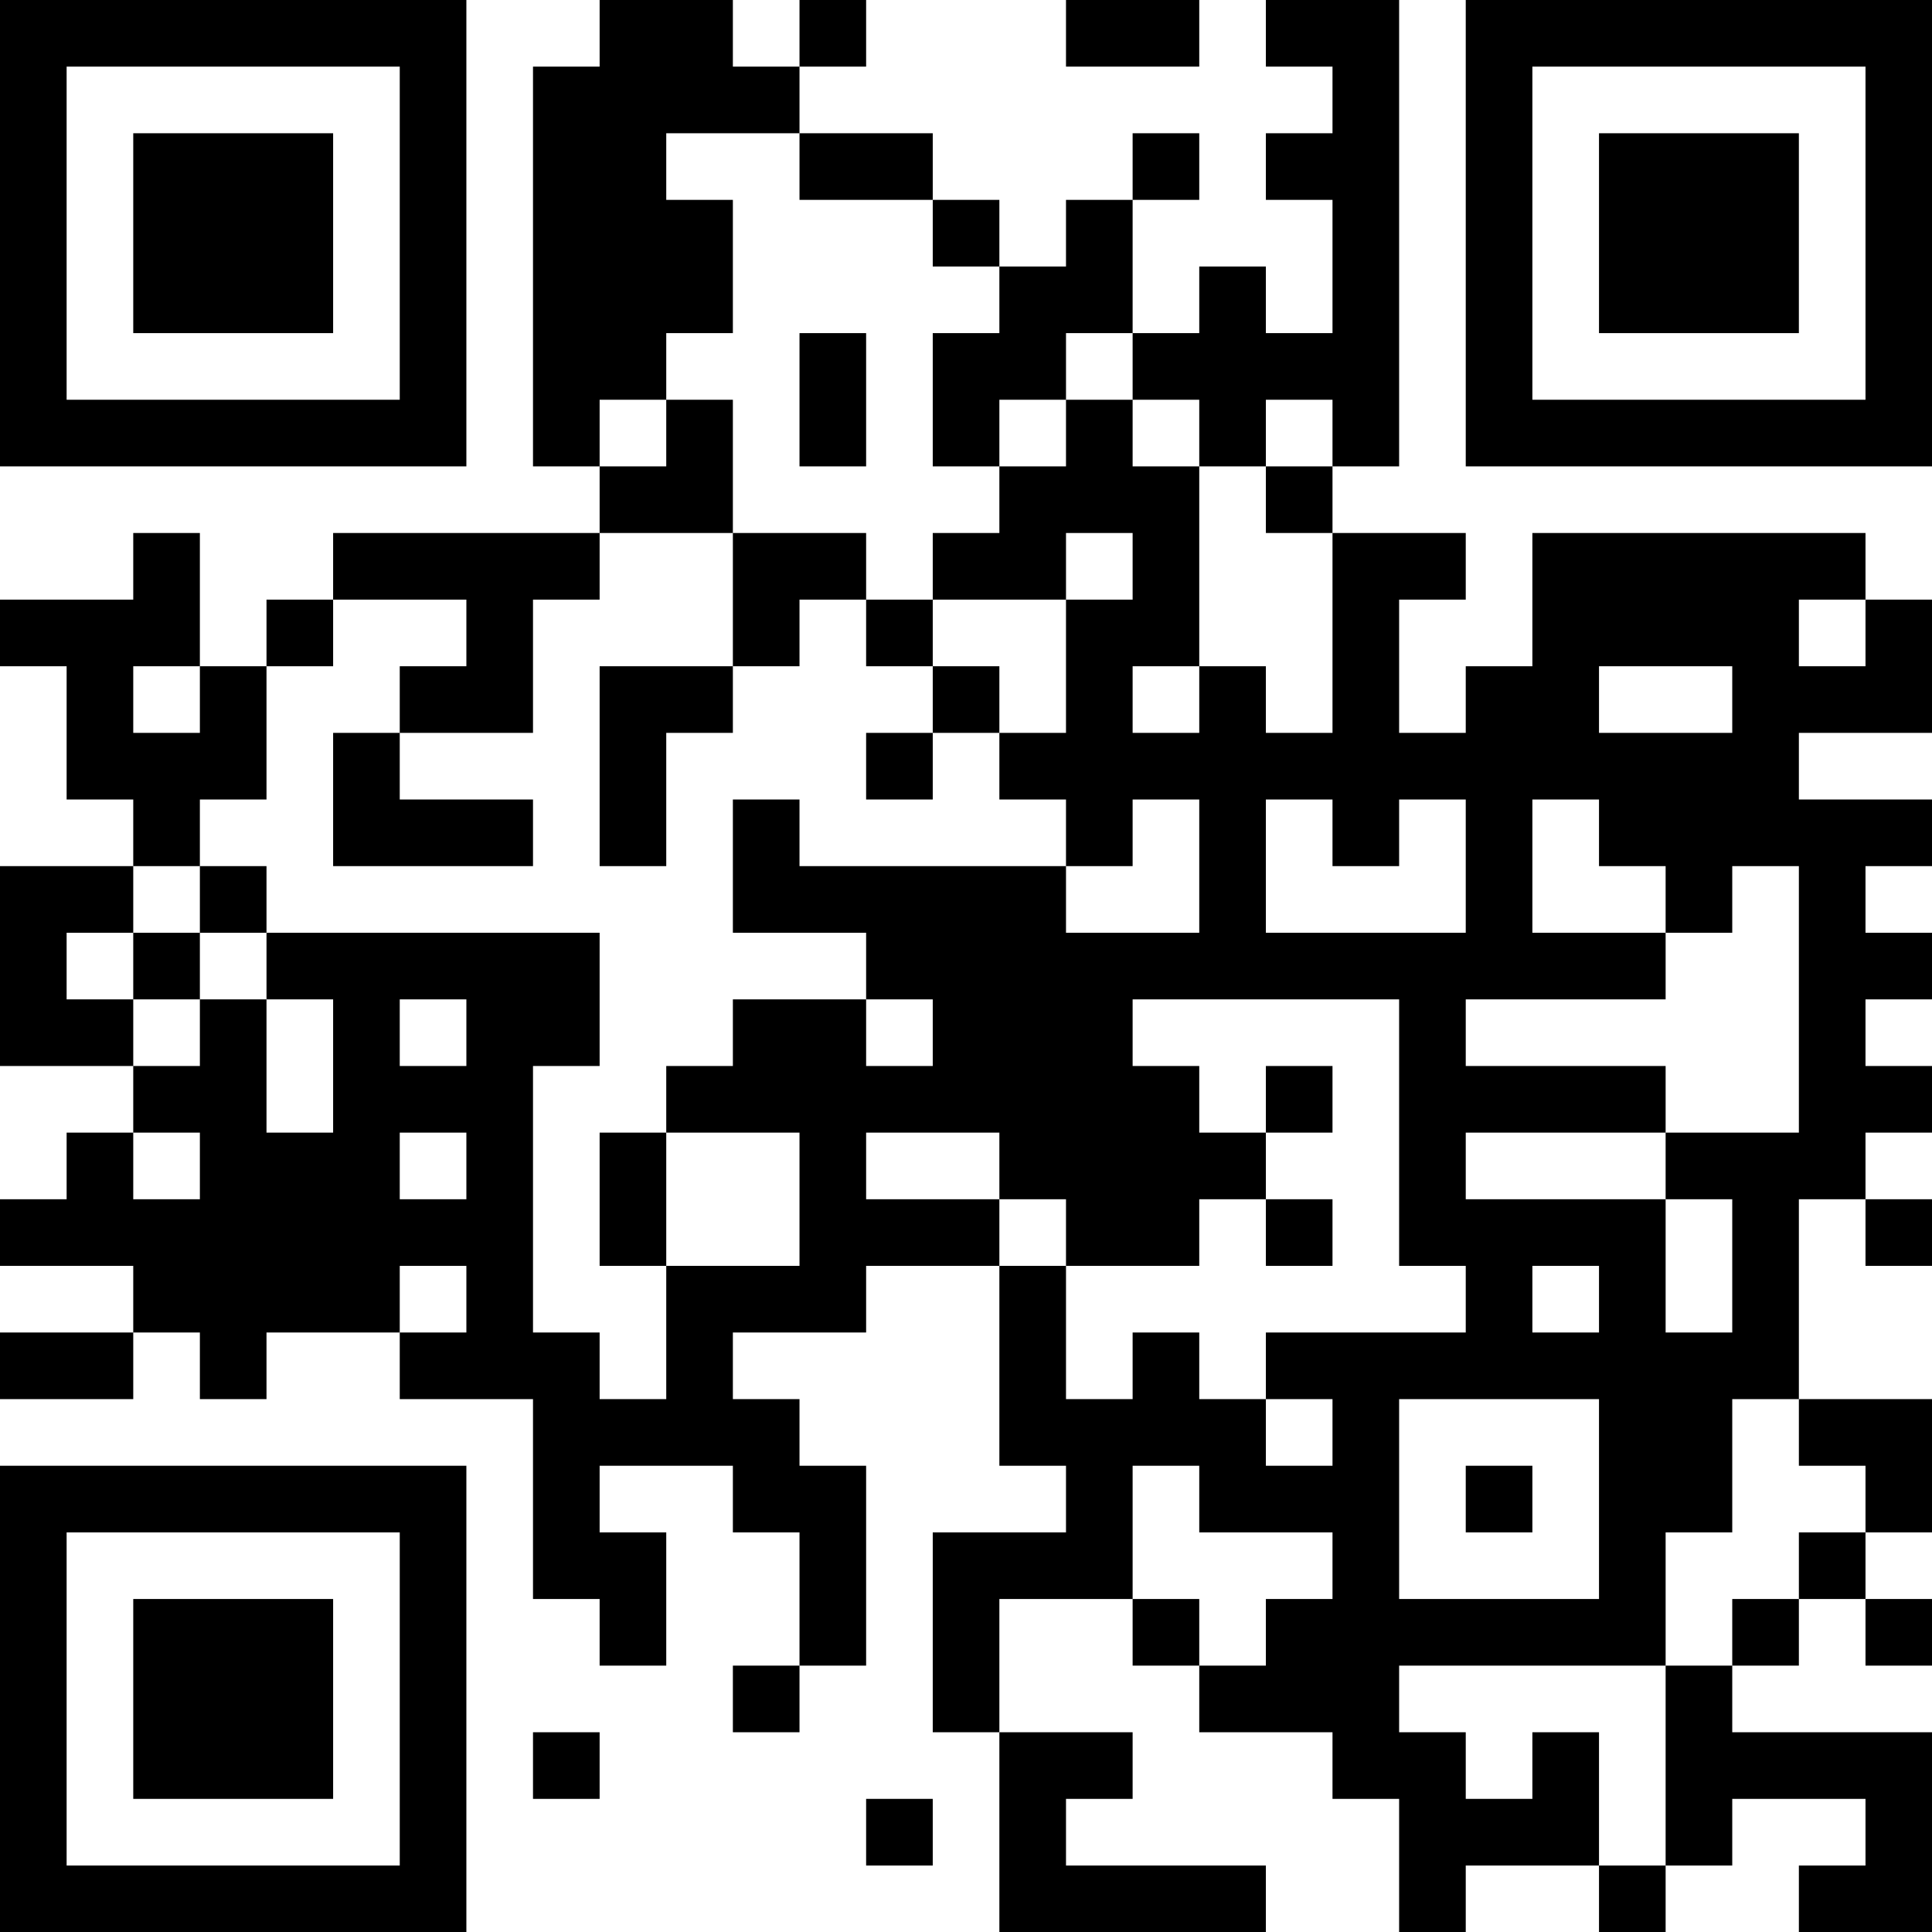 <?xml version="1.0" encoding="UTF-8"?>
<svg xmlns="http://www.w3.org/2000/svg" version="1.1" width="200" height="200" viewBox="0 0 200 200"><rect x="0" y="0" width="200" height="200" fill="#ffffff"/><g transform="scale(6.897)"><g transform="translate(0,0)"><path fill-rule="evenodd" d="M9 0L9 1L8 1L8 7L9 7L9 8L5 8L5 9L4 9L4 10L3 10L3 8L2 8L2 9L0 9L0 10L1 10L1 12L2 12L2 13L0 13L0 16L2 16L2 17L1 17L1 18L0 18L0 19L2 19L2 20L0 20L0 21L2 21L2 20L3 20L3 21L4 21L4 20L6 20L6 21L8 21L8 24L9 24L9 25L10 25L10 23L9 23L9 22L11 22L11 23L12 23L12 25L11 25L11 26L12 26L12 25L13 25L13 22L12 22L12 21L11 21L11 20L13 20L13 19L15 19L15 22L16 22L16 23L14 23L14 26L15 26L15 29L19 29L19 28L16 28L16 27L17 27L17 26L15 26L15 24L17 24L17 25L18 25L18 26L20 26L20 27L21 27L21 29L22 29L22 28L24 28L24 29L25 29L25 28L26 28L26 27L28 27L28 28L27 28L27 29L29 29L29 26L26 26L26 25L27 25L27 24L28 24L28 25L29 25L29 24L28 24L28 23L29 23L29 21L27 21L27 18L28 18L28 19L29 19L29 18L28 18L28 17L29 17L29 16L28 16L28 15L29 15L29 14L28 14L28 13L29 13L29 12L27 12L27 11L29 11L29 9L28 9L28 8L23 8L23 10L22 10L22 11L21 11L21 9L22 9L22 8L20 8L20 7L21 7L21 0L19 0L19 1L20 1L20 2L19 2L19 3L20 3L20 5L19 5L19 4L18 4L18 5L17 5L17 3L18 3L18 2L17 2L17 3L16 3L16 4L15 4L15 3L14 3L14 2L12 2L12 1L13 1L13 0L12 0L12 1L11 1L11 0ZM16 0L16 1L18 1L18 0ZM10 2L10 3L11 3L11 5L10 5L10 6L9 6L9 7L10 7L10 6L11 6L11 8L9 8L9 9L8 9L8 11L6 11L6 10L7 10L7 9L5 9L5 10L4 10L4 12L3 12L3 13L2 13L2 14L1 14L1 15L2 15L2 16L3 16L3 15L4 15L4 17L5 17L5 15L4 15L4 14L9 14L9 16L8 16L8 20L9 20L9 21L10 21L10 19L12 19L12 17L10 17L10 16L11 16L11 15L13 15L13 16L14 16L14 15L13 15L13 14L11 14L11 12L12 12L12 13L16 13L16 14L18 14L18 12L17 12L17 13L16 13L16 12L15 12L15 11L16 11L16 9L17 9L17 8L16 8L16 9L14 9L14 8L15 8L15 7L16 7L16 6L17 6L17 7L18 7L18 10L17 10L17 11L18 11L18 10L19 10L19 11L20 11L20 8L19 8L19 7L20 7L20 6L19 6L19 7L18 7L18 6L17 6L17 5L16 5L16 6L15 6L15 7L14 7L14 5L15 5L15 4L14 4L14 3L12 3L12 2ZM12 5L12 7L13 7L13 5ZM11 8L11 10L9 10L9 13L10 13L10 11L11 11L11 10L12 10L12 9L13 9L13 10L14 10L14 11L13 11L13 12L14 12L14 11L15 11L15 10L14 10L14 9L13 9L13 8ZM27 9L27 10L28 10L28 9ZM2 10L2 11L3 11L3 10ZM24 10L24 11L26 11L26 10ZM5 11L5 13L8 13L8 12L6 12L6 11ZM19 12L19 14L22 14L22 12L21 12L21 13L20 13L20 12ZM23 12L23 14L25 14L25 15L22 15L22 16L25 16L25 17L22 17L22 18L25 18L25 20L26 20L26 18L25 18L25 17L27 17L27 13L26 13L26 14L25 14L25 13L24 13L24 12ZM3 13L3 14L2 14L2 15L3 15L3 14L4 14L4 13ZM6 15L6 16L7 16L7 15ZM17 15L17 16L18 16L18 17L19 17L19 18L18 18L18 19L16 19L16 18L15 18L15 17L13 17L13 18L15 18L15 19L16 19L16 21L17 21L17 20L18 20L18 21L19 21L19 22L20 22L20 21L19 21L19 20L22 20L22 19L21 19L21 15ZM19 16L19 17L20 17L20 16ZM2 17L2 18L3 18L3 17ZM6 17L6 18L7 18L7 17ZM9 17L9 19L10 19L10 17ZM19 18L19 19L20 19L20 18ZM6 19L6 20L7 20L7 19ZM23 19L23 20L24 20L24 19ZM21 21L21 24L24 24L24 21ZM26 21L26 23L25 23L25 25L21 25L21 26L22 26L22 27L23 27L23 26L24 26L24 28L25 28L25 25L26 25L26 24L27 24L27 23L28 23L28 22L27 22L27 21ZM17 22L17 24L18 24L18 25L19 25L19 24L20 24L20 23L18 23L18 22ZM22 22L22 23L23 23L23 22ZM8 26L8 27L9 27L9 26ZM13 27L13 28L14 28L14 27ZM0 0L0 7L7 7L7 0ZM1 1L1 6L6 6L6 1ZM2 2L2 5L5 5L5 2ZM22 0L22 7L29 7L29 0ZM23 1L23 6L28 6L28 1ZM24 2L24 5L27 5L27 2ZM0 22L0 29L7 29L7 22ZM1 23L1 28L6 28L6 23ZM2 24L2 27L5 27L5 24Z" fill="#000000"/></g></g></svg>
